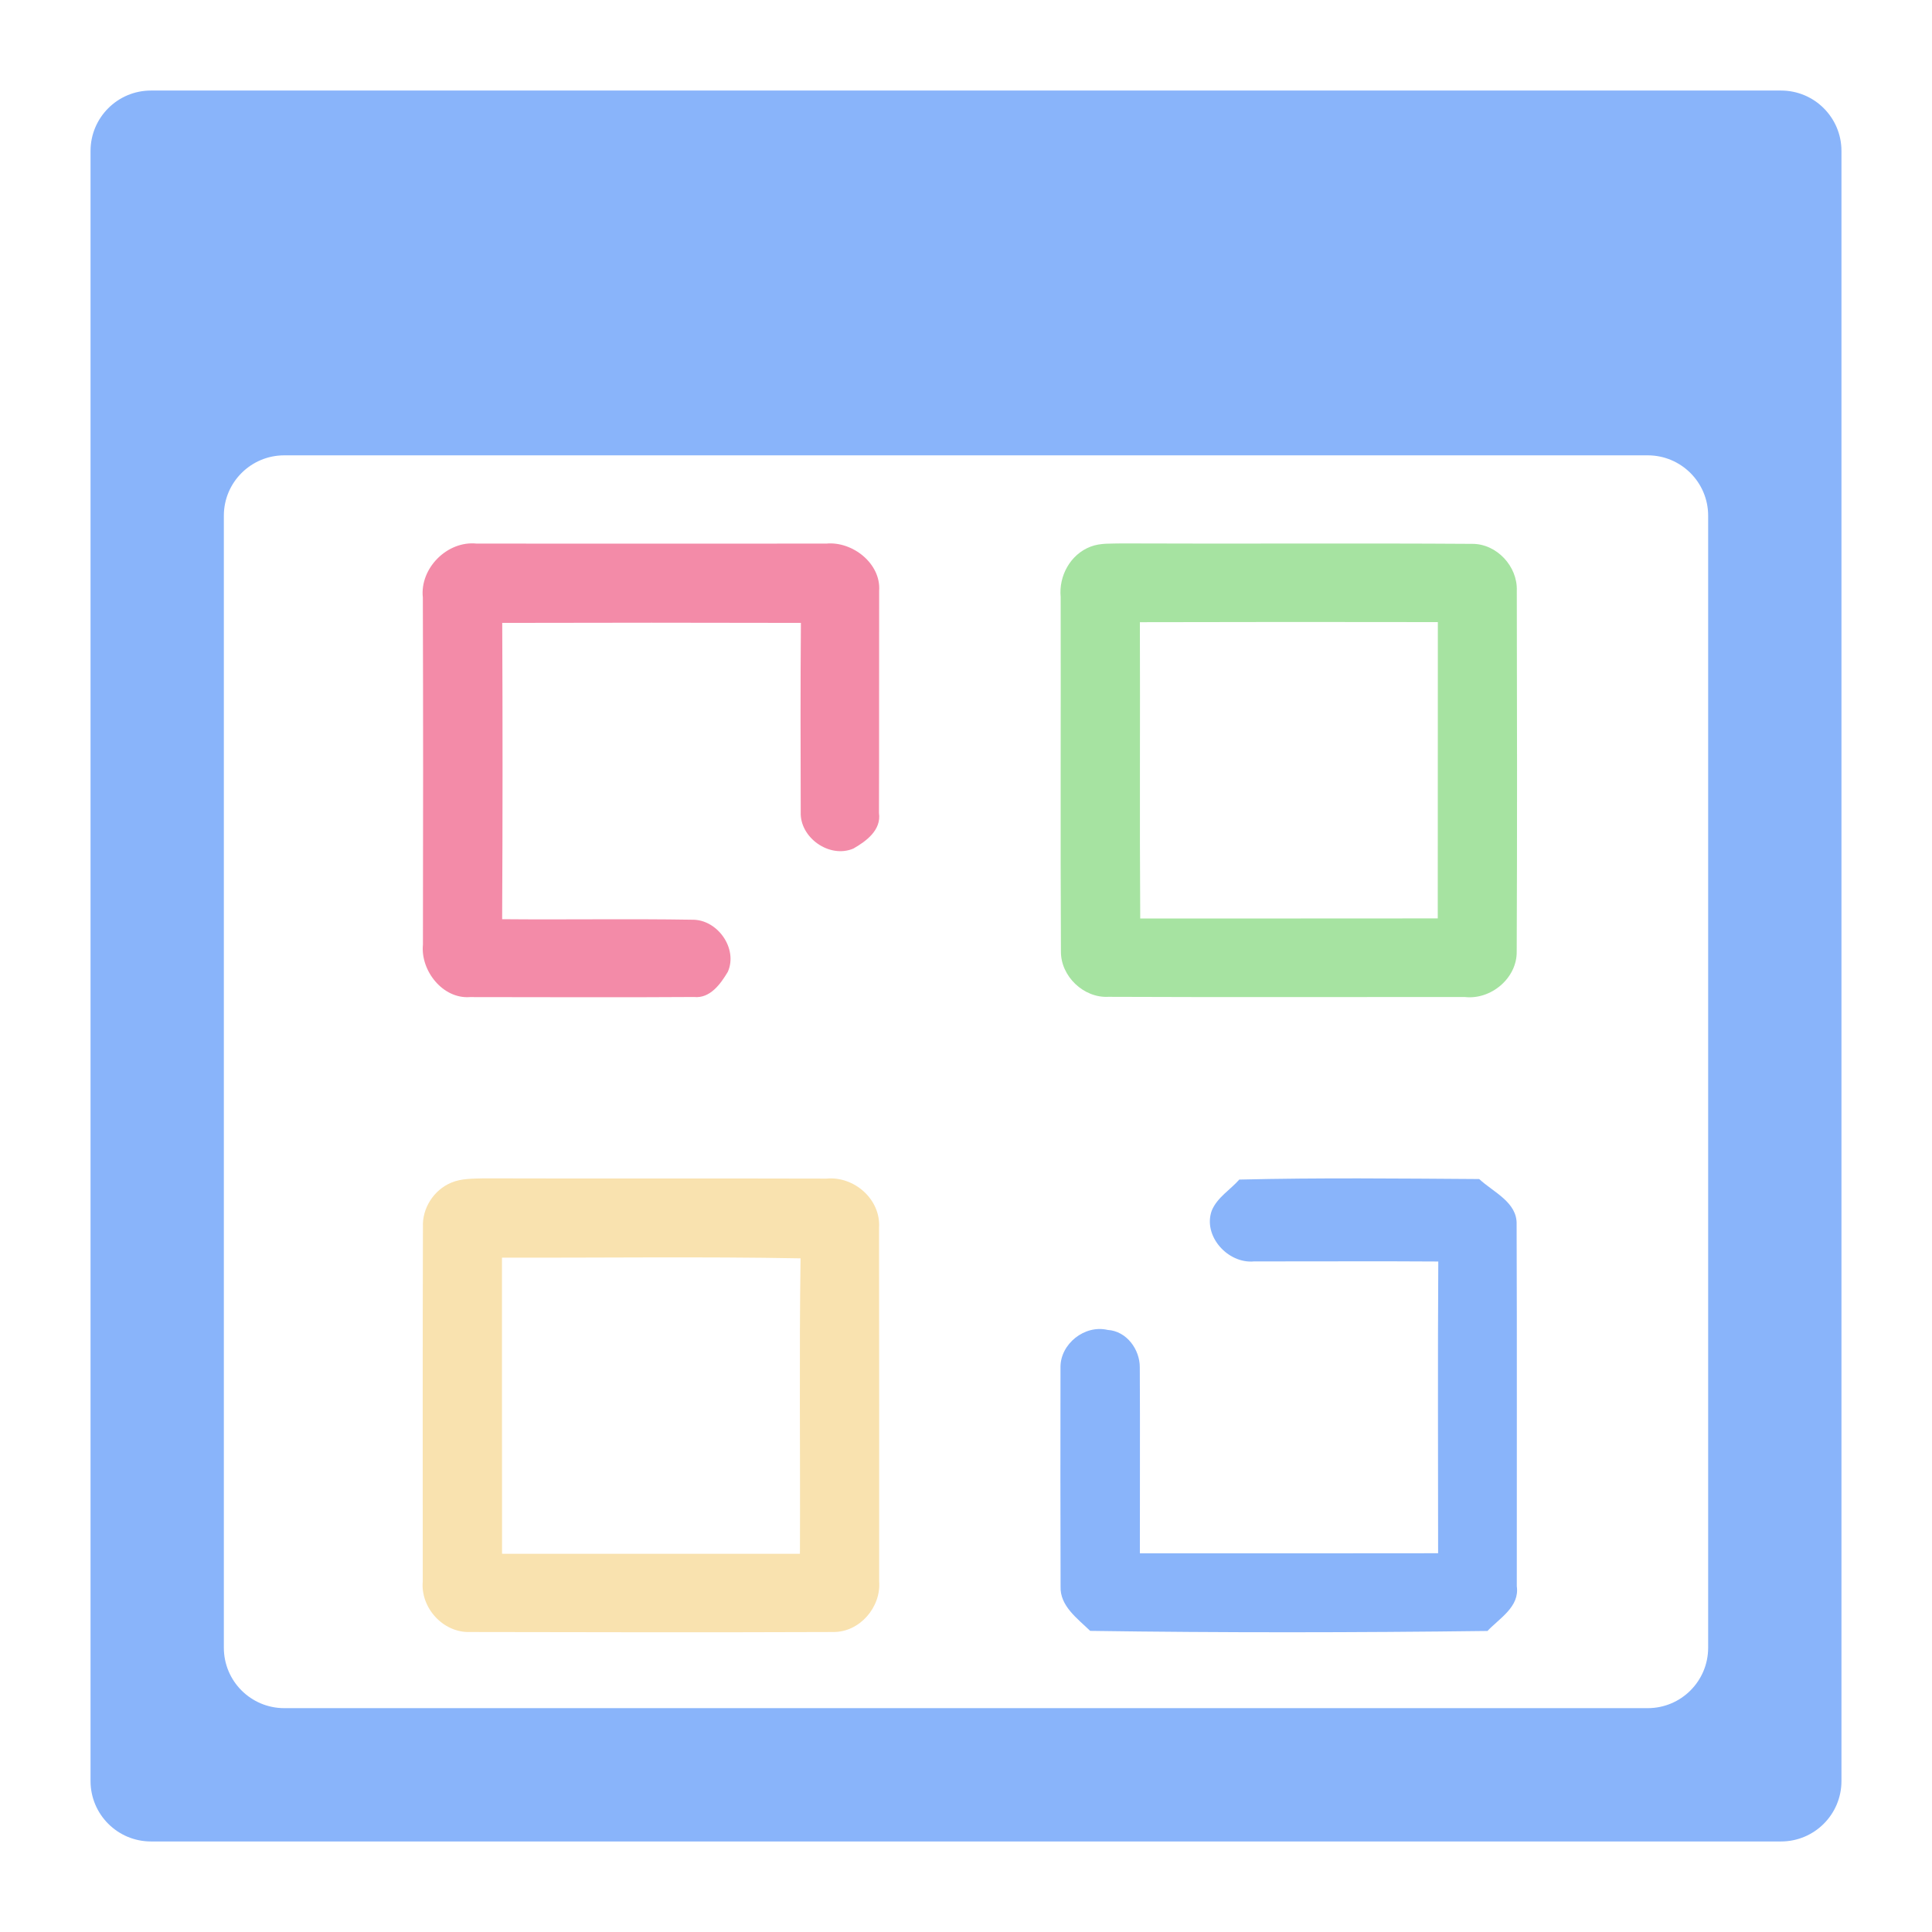 <svg width="22" height="22" viewBox="0 0 22 22" fill="none" xmlns="http://www.w3.org/2000/svg">
<path d="M1.719 1.031C1.339 1.031 1.031 1.339 1.031 1.719V20.281C1.031 20.661 1.339 20.969 1.719 20.969H20.281C20.661 20.969 20.969 20.661 20.969 20.281V1.719C20.969 1.339 20.661 1.031 20.281 1.031H1.719ZM2.549 5.872C2.549 5.493 2.857 5.185 3.237 5.185H18.763C19.143 5.185 19.451 5.493 19.451 5.872V18.763C19.451 19.143 19.143 19.451 18.763 19.451H3.237C2.857 19.451 2.549 19.143 2.549 18.763V5.872Z" fill="url(#paint0_linear_451_2297)"/>
<path d="M4.815 6.804C4.779 6.472 5.092 6.155 5.428 6.19C6.755 6.191 8.083 6.191 9.41 6.19C9.708 6.162 10.033 6.418 10.011 6.727C10.009 7.571 10.012 8.415 10.009 9.258C10.037 9.451 9.865 9.579 9.717 9.663C9.445 9.778 9.108 9.539 9.118 9.249C9.116 8.53 9.114 7.811 9.12 7.093C7.987 7.09 6.853 7.09 5.719 7.093C5.724 8.217 5.724 9.342 5.718 10.467C6.439 10.474 7.162 10.461 7.883 10.473C8.17 10.469 8.405 10.801 8.288 11.066C8.205 11.205 8.086 11.372 7.902 11.353C7.051 11.359 6.201 11.354 5.351 11.354C5.04 11.377 4.787 11.051 4.816 10.757C4.819 9.439 4.819 8.121 4.815 6.804Z" fill="url(#paint1_linear_451_2297)"/>
<path d="M12.418 6.225C12.531 6.181 12.656 6.192 12.774 6.188C14.105 6.194 15.435 6.184 16.765 6.193C17.044 6.192 17.282 6.45 17.272 6.725C17.275 8.095 17.277 9.465 17.271 10.836C17.275 11.138 16.978 11.388 16.678 11.353C15.326 11.352 13.974 11.357 12.621 11.351C12.339 11.366 12.079 11.116 12.081 10.836C12.074 9.49 12.081 8.144 12.078 6.798C12.055 6.559 12.188 6.313 12.418 6.225ZM12.98 7.085C12.984 8.209 12.976 9.334 12.984 10.459C14.113 10.458 15.242 10.46 16.372 10.458C16.373 9.333 16.373 8.209 16.373 7.084C15.242 7.082 14.111 7.082 12.98 7.085Z" fill="url(#paint2_linear_451_2297)"/>
<path d="M14.112 13.432C15.022 13.41 15.933 13.42 16.844 13.426C17.006 13.577 17.279 13.69 17.27 13.944C17.275 15.317 17.271 16.691 17.272 18.064C17.305 18.296 17.078 18.425 16.938 18.572C15.431 18.591 13.922 18.593 12.414 18.571C12.269 18.43 12.069 18.288 12.077 18.066C12.074 17.233 12.075 16.4 12.076 15.567C12.075 15.305 12.349 15.082 12.613 15.144C12.83 15.157 12.98 15.368 12.979 15.569C12.983 16.275 12.979 16.981 12.98 17.688C14.112 17.688 15.243 17.689 16.376 17.687C16.376 16.58 16.371 15.472 16.378 14.365C15.679 14.36 14.98 14.365 14.28 14.364C13.979 14.392 13.694 14.071 13.799 13.784C13.861 13.635 14.009 13.549 14.112 13.432Z" fill="url(#paint3_linear_451_2297)"/>
<path d="M5.139 13.467C5.255 13.418 5.385 13.422 5.509 13.418C6.81 13.422 8.11 13.417 9.411 13.421C9.729 13.391 10.031 13.66 10.01 13.98C10.012 15.322 10.011 16.665 10.011 18.006C10.035 18.3 9.79 18.587 9.488 18.584C8.11 18.589 6.731 18.587 5.353 18.584C5.045 18.595 4.787 18.307 4.814 18.008C4.814 16.663 4.812 15.318 4.816 13.973C4.806 13.759 4.939 13.55 5.139 13.467ZM5.716 14.321C5.717 15.444 5.715 16.569 5.717 17.693C6.848 17.693 7.978 17.694 9.109 17.693C9.114 16.572 9.1 15.45 9.116 14.329C7.983 14.308 6.849 14.324 5.716 14.321Z" fill="url(#paint4_linear_451_2297)"/>
<defs>
<linearGradient id="paint0_linear_451_2297" x1="11" y1="20.969" x2="11" y2="1.031" gradientUnits="userSpaceOnUse">
<stop stop-color="#89b4fa"/>
<stop offset="1" stop-color="#89b4fa"/>
</linearGradient>
<linearGradient id="paint1_linear_451_2297" x1="7.412" y1="11.356" x2="7.412" y2="6.188" gradientUnits="userSpaceOnUse">
<stop stop-color="#f38ba8"/>
<stop offset="1" stop-color="#f38ba8"/>
</linearGradient>
<linearGradient id="paint2_linear_451_2297" x1="14.675" y1="11.356" x2="14.675" y2="6.188" gradientUnits="userSpaceOnUse">
<stop stop-color="#a6e3a1"/>
<stop offset="1" stop-color="#a6e3a1"/>
</linearGradient>
<linearGradient id="paint3_linear_451_2297" x1="14.675" y1="18.587" x2="14.675" y2="13.418" gradientUnits="userSpaceOnUse">
<stop stop-color="#89b4fa"/>
<stop offset="1" stop-color="#89b4fa"/>
</linearGradient>
<linearGradient id="paint4_linear_451_2297" x1="7.412" y1="18.587" x2="7.412" y2="13.418" gradientUnits="userSpaceOnUse">
<stop stop-color="#f9e2af"/>
<stop offset="1" stop-color="#f9e2af"/>
</linearGradient>
</defs>
</svg>
